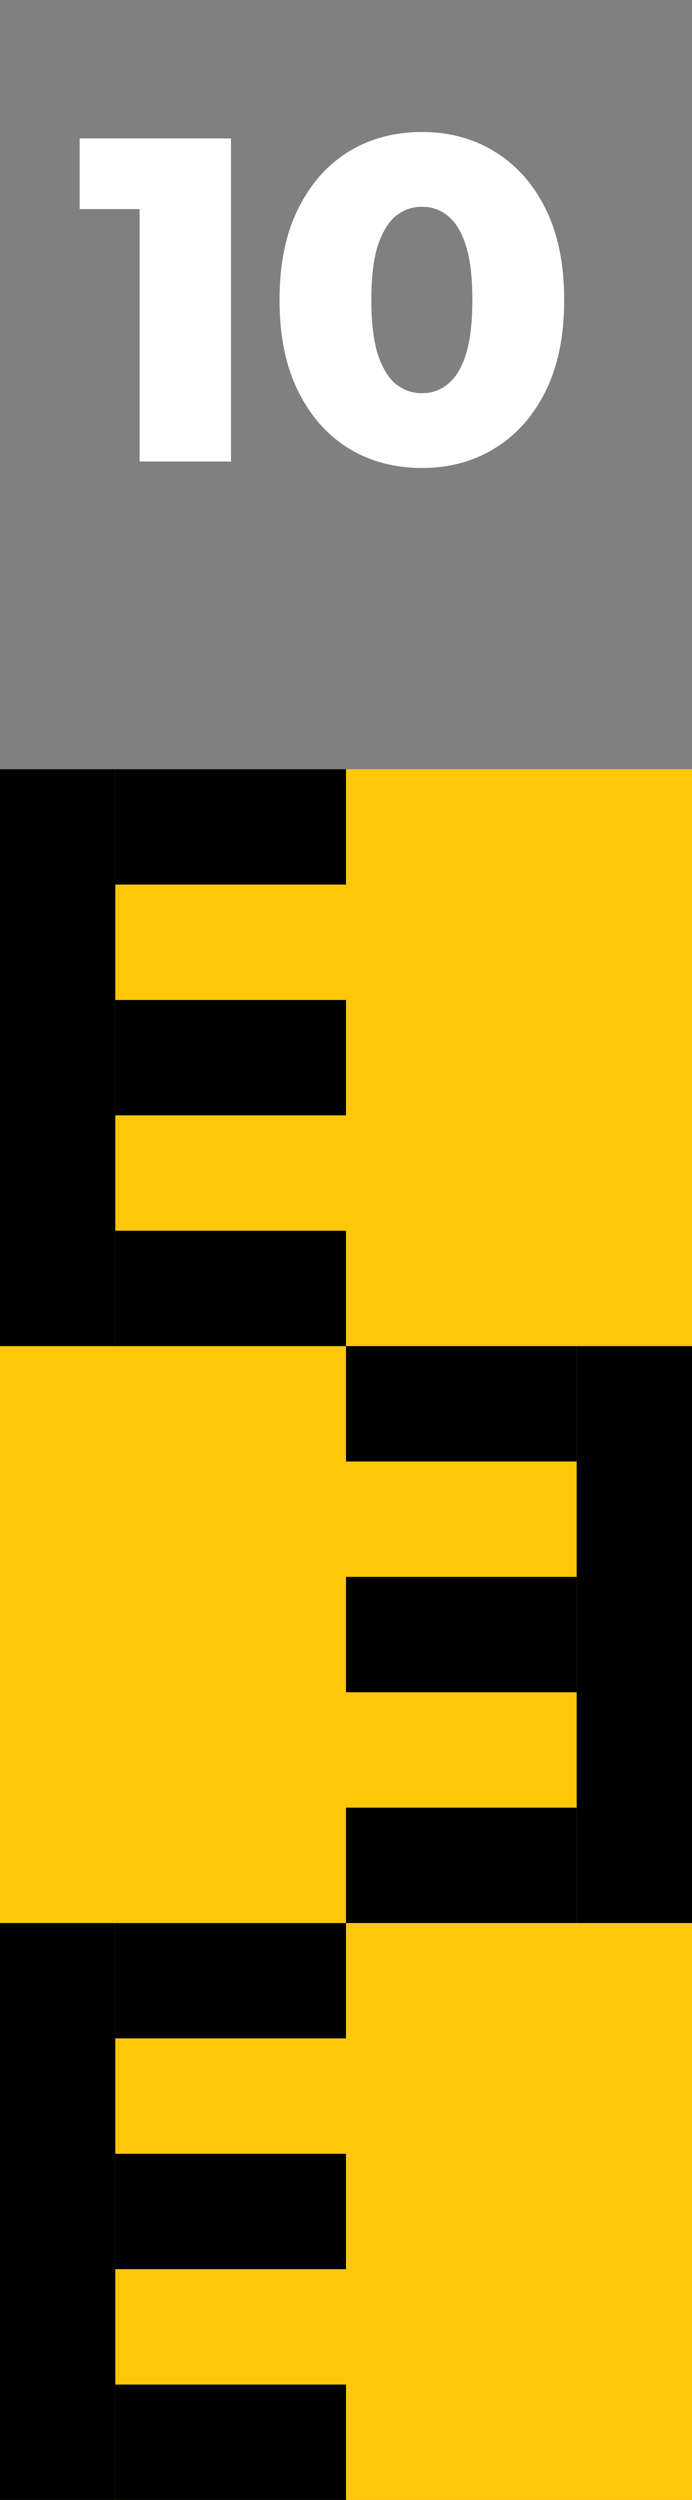 <svg width="18" height="65" viewBox="0 0 18 65" fill="none" xmlns="http://www.w3.org/2000/svg">
<rect x="0" y="0" width="18" height="65" fill="#808080" stroke="none"/>
<rect y="20" width="18" height="45" fill="#FEC808"/>
<rect y="20" width="3" height="15" fill="black"/>
<rect x="3" y="20" width="6" height="3" fill="black"/>
<rect x="3" y="32" width="6" height="3" fill="black"/>
<rect x="3" y="26" width="6" height="3" fill="black"/>
<rect y="50" width="3" height="15" fill="black"/>
<rect x="3" y="50" width="6" height="3" fill="black"/>
<rect x="3" y="62" width="6" height="3" fill="black"/>
<rect x="3" y="56" width="6" height="3" fill="black"/>
<rect x="18" y="50" width="3" height="15" transform="rotate(180 18 50)" fill="black"/>
<rect x="15" y="50" width="6" height="3" transform="rotate(180 15 50)" fill="black"/>
<rect x="15" y="38" width="6" height="3" transform="rotate(180 15 38)" fill="black"/>
<rect x="15" y="44" width="6" height="3" transform="rotate(180 15 44)" fill="black"/>
<path d="M3.632 12V4.452L4.652 5.436H2.072V3.6H6.008V12H3.632ZM10.979 12.168C10.259 12.168 9.619 11.996 9.059 11.652C8.507 11.308 8.071 10.812 7.751 10.164C7.431 9.516 7.271 8.728 7.271 7.8C7.271 6.872 7.431 6.084 7.751 5.436C8.071 4.788 8.507 4.292 9.059 3.948C9.619 3.604 10.259 3.432 10.979 3.432C11.691 3.432 12.323 3.604 12.875 3.948C13.435 4.292 13.875 4.788 14.195 5.436C14.515 6.084 14.675 6.872 14.675 7.8C14.675 8.728 14.515 9.516 14.195 10.164C13.875 10.812 13.435 11.308 12.875 11.652C12.323 11.996 11.691 12.168 10.979 12.168ZM10.979 10.224C11.235 10.224 11.459 10.144 11.651 9.984C11.851 9.824 12.007 9.568 12.119 9.216C12.231 8.856 12.287 8.384 12.287 7.8C12.287 7.208 12.231 6.736 12.119 6.384C12.007 6.032 11.851 5.776 11.651 5.616C11.459 5.456 11.235 5.376 10.979 5.376C10.723 5.376 10.495 5.456 10.295 5.616C10.103 5.776 9.947 6.032 9.827 6.384C9.715 6.736 9.659 7.208 9.659 7.8C9.659 8.384 9.715 8.856 9.827 9.216C9.947 9.568 10.103 9.824 10.295 9.984C10.495 10.144 10.723 10.224 10.979 10.224Z" fill="white"/>
</svg>
